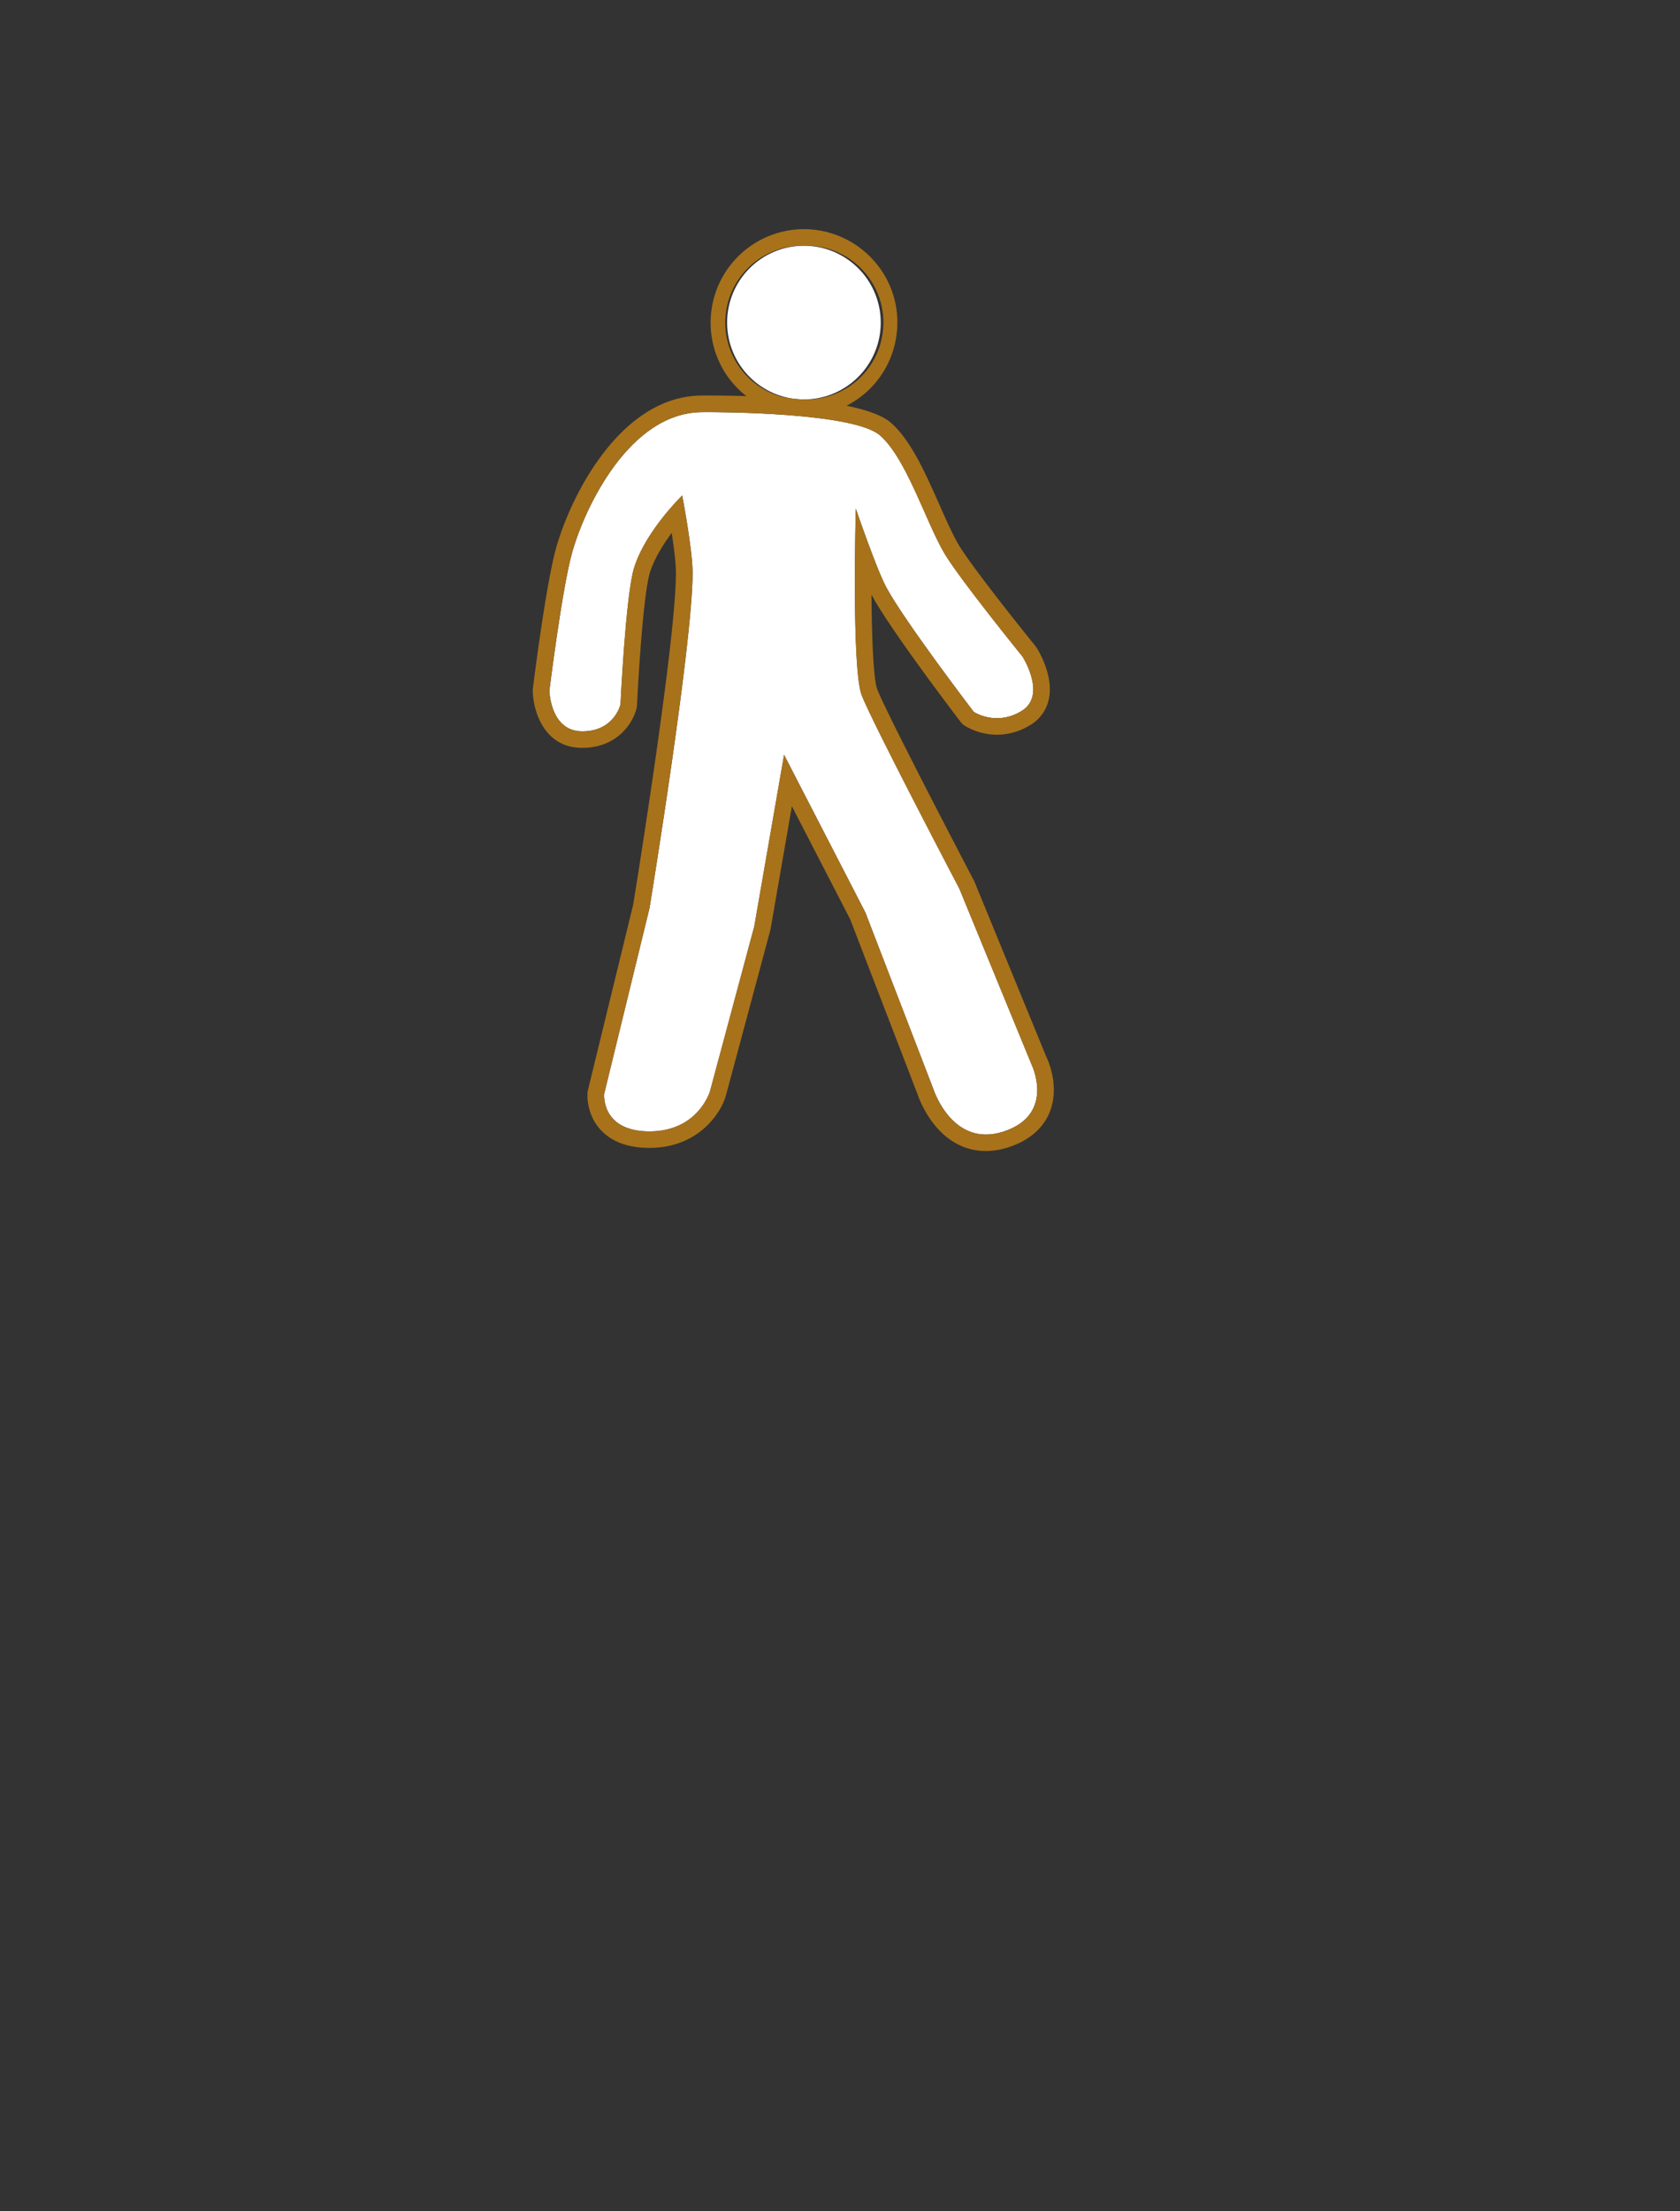 <svg width="76" height="100" xmlns="http://www.w3.org/2000/svg">

 <rect width="100%" height="100%" fill="#333333" stroke="none"/>

 <g>
  <title>background</title>
  <rect fill="none" id="canvas_background" height="102" width="78" y="-1" x="-1"/>
 </g>
 <g>
  <title>Layer 1</title>
  <g id="svg_1" fill="#FFF">
   <circle id="svg_2" r="3.475" cy="14.588" cx="36.368"/>
   <path id="svg_3" d="m46.255,29.689s1.124,1.756 -0.042,2.464s-2.163,0.038 -2.163,0.038s-3.149,-4.121 -3.961,-5.642c-0.448,-0.838 -1.373,-3.546 -1.373,-3.546s-0.198,7.218 0.265,8.431c0.463,1.211 4.418,8.75 4.418,8.75l3.27,7.961s1.088,2.234 -1.245,3.018s-3.196,-1.904 -3.196,-1.904l-3.078,-7.99l-3.679,-7.134l-1.349,7.761l-2.002,7.453s-0.529,1.814 -2.737,1.814s-2.05,-1.698 -2.05,-1.698l2.05,-8.397s1.949,-11.904 1.949,-15.154c0,-1.069 -0.47,-3.507 -0.47,-3.507c-0.688,0.688 -1.798,2.021 -2.181,3.288c-0.377,1.242 -0.61,6.156 -0.61,6.156s-0.271,1.221 -1.729,1.221s-1.487,-1.842 -1.487,-1.842s0.573,-4.646 1.036,-6.272c0.59,-2.07 2.607,-6.286 5.85,-6.318c0.896,-0.008 6.893,0.019 8.074,1.054c1.185,1.033 2.063,3.885 2.902,5.318c0.661,1.131 3.538,4.677 3.538,4.677z"/>
  </g>
  <g id="svg_4" fill="#A8721B">
   <path id="svg_5" d="m36.366,11.113a3.477,3.477 0 1 1 0.005,6.95a3.476,3.476 0 1 1 -0.005,-6.95m0.001,-0.75a4.229,4.229 0 0 0 -3.423,6.7a4.239,4.239 0 0 0 3.428,1.75c0.893,0 1.748,-0.277 2.474,-0.802a4.196,4.196 0 0 0 1.694,-2.753a4.185,4.185 0 0 0 -0.748,-3.146a4.238,4.238 0 0 0 -3.425,-1.749z"/>
   <path id="svg_6" d="m31.956,18.636c1.392,0 6.746,0.083 7.854,1.055c1.185,1.033 2.063,3.885 2.902,5.318c0.664,1.134 3.541,4.681 3.541,4.681s1.124,1.756 -0.042,2.464a2.12,2.12 0 0 1 -1.114,0.325c-0.621,0 -1.049,-0.287 -1.049,-0.287s-3.15,-4.121 -3.961,-5.642c-0.449,-0.838 -1.373,-3.546 -1.373,-3.546s-0.199,7.218 0.264,8.431c0.463,1.211 4.418,8.749 4.418,8.749l3.271,7.963s1.088,2.233 -1.245,3.017a2.527,2.527 0 0 1 -0.818,0.144c-1.721,0 -2.379,-2.048 -2.379,-2.048l-3.076,-7.989l-3.681,-7.135l-1.349,7.762l-2.002,7.451s-0.529,1.815 -2.737,1.815s-2.05,-1.698 -2.05,-1.698l2.05,-8.396s1.949,-11.905 1.949,-15.155c0,-1.069 -0.47,-3.507 -0.47,-3.507c-0.688,0.688 -1.798,2.021 -2.181,3.288c-0.377,1.242 -0.61,6.156 -0.61,6.156s-0.271,1.221 -1.729,1.221s-1.487,-1.842 -1.487,-1.842s0.573,-4.646 1.036,-6.272c0.59,-2.07 2.607,-6.286 5.85,-6.318c0.054,-0.005 0.128,-0.005 0.218,-0.005m0,-0.75l-0.226,0.001c-3.656,0.036 -5.893,4.505 -6.564,6.863c-0.473,1.663 -1.035,6.193 -1.059,6.386a0.717,0.717 0 0 0 -0.006,0.104c0.015,0.893 0.5,2.58 2.237,2.58c1.629,0 2.322,-1.183 2.462,-1.808a0.787,0.787 0 0 0 0.017,-0.128c0.063,-1.341 0.292,-5.028 0.579,-5.974c0.178,-0.588 0.562,-1.232 0.991,-1.812c0.104,0.679 0.191,1.389 0.191,1.813c0,3.077 -1.829,14.356 -1.935,15.006l-2.043,8.369a0.737,0.737 0 0 0 -0.019,0.108c-0.009,0.098 -0.07,0.976 0.583,1.691c0.499,0.547 1.243,0.825 2.214,0.825c2.191,0 3.22,-1.541 3.457,-2.354l2.007,-7.469a0.703,0.703 0 0 0 0.015,-0.066l0.966,-5.561l2.638,5.113l3.063,7.951c0.021,0.065 0.838,2.527 3.078,2.527c0.342,0 0.698,-0.062 1.059,-0.182c1.117,-0.375 1.602,-1.045 1.811,-1.542c0.491,-1.175 -0.063,-2.381 -0.13,-2.515l-3.25,-7.918l-0.028,-0.063c-1.096,-2.086 -4.016,-7.709 -4.383,-8.668c-0.16,-0.424 -0.242,-2.169 -0.257,-4.271a0.04,0.04 0 0 1 0.005,0.009c0.829,1.555 3.896,5.572 4.026,5.743c0.05,0.064 0.108,0.121 0.178,0.166c0.063,0.043 0.64,0.415 1.468,0.415c0.522,0 1.028,-0.146 1.504,-0.435a1.78,1.78 0 0 0 0.836,-1.144c0.248,-1.071 -0.469,-2.236 -0.553,-2.365c-0.016,-0.023 -0.031,-0.046 -0.05,-0.068c-0.79,-0.974 -2.955,-3.697 -3.476,-4.587c-0.271,-0.461 -0.557,-1.107 -0.86,-1.793c-0.638,-1.439 -1.298,-2.928 -2.196,-3.712c-1.232,-1.074 -5.76,-1.235 -8.35,-1.235z"/>
  </g>
 </g>
</svg>